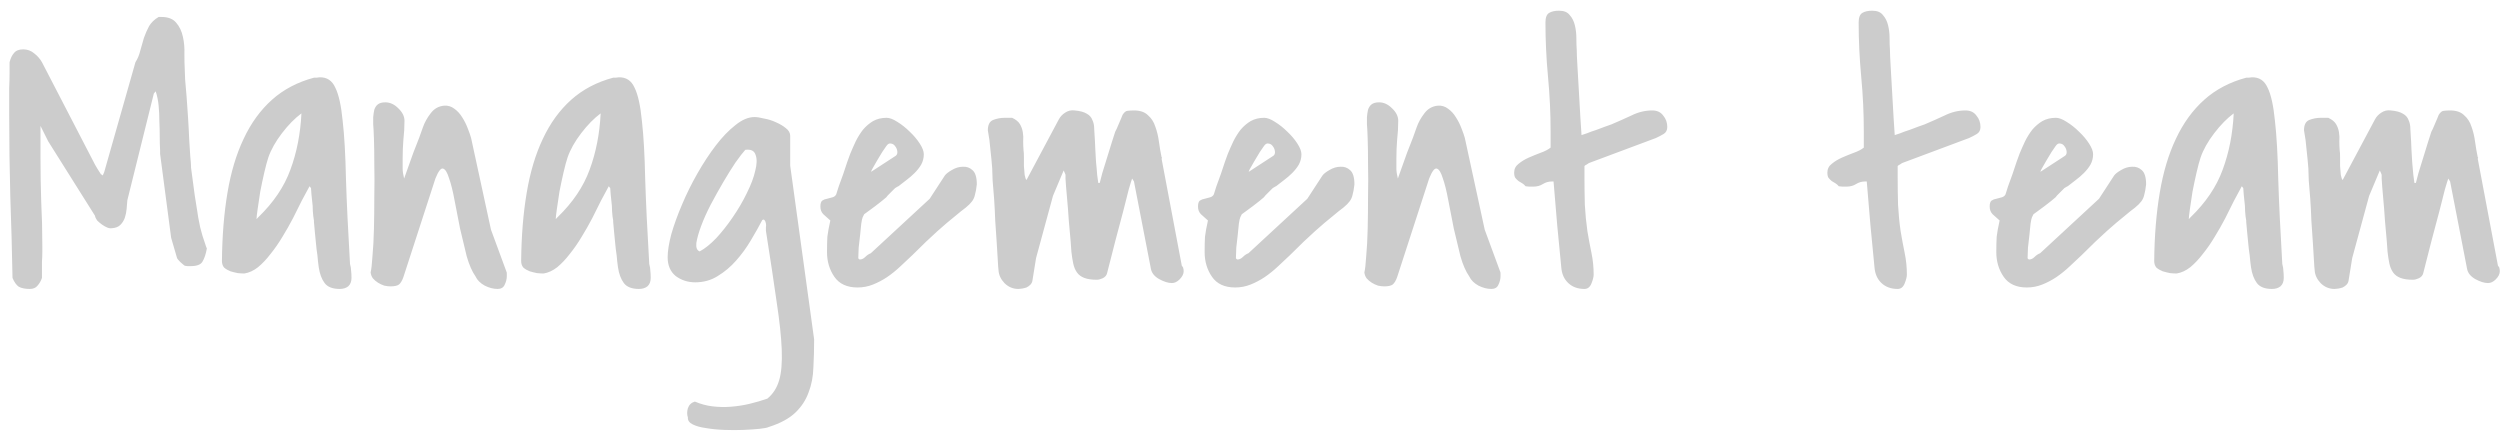 <svg width="199" height="35" viewBox="0 0 199 35" fill="none" xmlns="http://www.w3.org/2000/svg">
<path d="M0.996 22.121C0.957 19.953 0.898 17.795 0.82 15.646C0.762 13.479 0.732 11.31 0.732 9.143C0.732 8.986 0.732 8.713 0.732 8.322C0.732 7.912 0.732 7.482 0.732 7.033C0.752 6.584 0.762 6.164 0.762 5.773C0.762 5.383 0.762 5.109 0.762 4.953C0.84 4.641 0.957 4.396 1.113 4.221C1.27 4.025 1.514 3.928 1.846 3.928C2.178 3.928 2.471 4.035 2.725 4.25C2.979 4.445 3.184 4.68 3.34 4.953L7.559 13.098C7.578 13.137 7.646 13.254 7.764 13.449C7.881 13.645 7.969 13.781 8.027 13.859C8.047 13.879 8.076 13.898 8.115 13.918C8.154 13.938 8.174 13.957 8.174 13.977L8.291 13.713L10.781 4.953C10.957 4.68 11.084 4.377 11.162 4.045C11.26 3.693 11.357 3.352 11.455 3.02C11.572 2.688 11.709 2.375 11.865 2.082C12.041 1.789 12.295 1.545 12.627 1.35H12.861C13.389 1.35 13.779 1.506 14.033 1.818C14.287 2.111 14.463 2.482 14.56 2.932C14.658 3.361 14.697 3.82 14.678 4.309C14.678 4.777 14.688 5.188 14.707 5.539C14.707 5.676 14.717 5.939 14.736 6.33C14.775 6.721 14.815 7.18 14.854 7.707C14.893 8.234 14.932 8.801 14.971 9.406C15.01 9.992 15.039 10.549 15.059 11.076C15.098 11.604 15.127 12.062 15.146 12.453C15.185 12.844 15.205 13.098 15.205 13.215V13.332C15.225 13.508 15.264 13.801 15.322 14.211C15.381 14.621 15.44 15.06 15.498 15.529C15.576 15.979 15.645 16.408 15.703 16.818C15.762 17.229 15.81 17.512 15.85 17.668C15.869 17.766 15.898 17.912 15.938 18.107C15.996 18.303 16.055 18.518 16.113 18.752C16.191 18.967 16.26 19.172 16.318 19.367C16.377 19.562 16.426 19.699 16.465 19.777C16.387 20.227 16.27 20.578 16.113 20.832C15.977 21.066 15.664 21.184 15.176 21.184C15.117 21.184 15.029 21.184 14.912 21.184C14.795 21.164 14.727 21.154 14.707 21.154C14.648 21.115 14.531 21.018 14.355 20.861C14.199 20.705 14.111 20.598 14.092 20.539L13.623 18.928L12.744 12.248V11.984C12.725 11.633 12.715 11.262 12.715 10.871C12.715 10.461 12.705 10.051 12.685 9.641C12.685 9.23 12.666 8.82 12.627 8.41C12.588 8 12.51 7.619 12.393 7.268L12.246 7.443L10.137 15.94C10.117 16.154 10.098 16.389 10.078 16.643C10.059 16.877 10.01 17.111 9.932 17.346C9.854 17.561 9.736 17.746 9.58 17.902C9.424 18.059 9.199 18.146 8.906 18.166C8.789 18.186 8.662 18.166 8.525 18.107C8.389 18.049 8.252 17.971 8.115 17.873C7.979 17.775 7.852 17.668 7.734 17.551C7.637 17.414 7.578 17.287 7.559 17.17L3.838 11.252L3.223 10.021V12.541C3.223 13.732 3.242 14.904 3.281 16.057C3.34 17.189 3.369 18.352 3.369 19.543C3.369 19.641 3.369 19.816 3.369 20.07C3.369 20.305 3.359 20.559 3.34 20.832C3.34 21.105 3.34 21.369 3.34 21.623C3.34 21.857 3.34 22.023 3.34 22.121C3.262 22.355 3.145 22.561 2.988 22.736C2.852 22.912 2.646 23 2.373 23C2.002 23 1.709 22.941 1.494 22.824C1.299 22.688 1.133 22.453 0.996 22.121ZM24.639 14.826C24.463 15.139 24.258 15.52 24.023 15.969C23.809 16.398 23.574 16.867 23.32 17.375C23.066 17.863 22.783 18.361 22.471 18.869C22.178 19.357 21.865 19.807 21.533 20.217C21.221 20.627 20.889 20.979 20.537 21.271C20.186 21.545 19.824 21.711 19.453 21.77C19.297 21.77 19.121 21.76 18.926 21.74C18.73 21.701 18.535 21.652 18.34 21.594C18.145 21.516 17.979 21.418 17.842 21.301C17.725 21.164 17.666 20.988 17.666 20.773C17.686 18.781 17.832 16.975 18.105 15.354C18.379 13.713 18.809 12.277 19.395 11.047C19.98 9.797 20.732 8.762 21.65 7.941C22.568 7.121 23.682 6.535 24.99 6.184C25.029 6.184 25.098 6.184 25.195 6.184C25.312 6.164 25.391 6.154 25.43 6.154C26.016 6.135 26.436 6.408 26.689 6.975C26.963 7.521 27.158 8.4 27.275 9.611C27.412 10.803 27.5 12.346 27.539 14.24C27.598 16.115 27.705 18.371 27.861 21.008C27.92 21.223 27.949 21.408 27.949 21.564C27.969 21.721 27.979 21.906 27.979 22.121C27.979 22.414 27.891 22.639 27.715 22.795C27.539 22.932 27.314 23 27.041 23C26.475 23 26.074 22.844 25.84 22.531C25.605 22.219 25.449 21.799 25.371 21.271C25.371 21.252 25.352 21.096 25.312 20.803C25.293 20.51 25.254 20.178 25.195 19.807C25.156 19.416 25.117 19.025 25.078 18.635C25.039 18.244 25.01 17.922 24.99 17.668V17.551C24.951 17.355 24.922 17.111 24.902 16.818C24.902 16.525 24.883 16.242 24.844 15.969C24.805 15.637 24.775 15.305 24.756 14.973L24.639 14.826ZM23.994 9.025C23.467 9.416 22.949 9.943 22.441 10.607C21.934 11.271 21.572 11.916 21.357 12.541C21.26 12.834 21.152 13.234 21.035 13.742C20.918 14.25 20.811 14.758 20.713 15.266C20.635 15.754 20.566 16.213 20.508 16.643C20.449 17.053 20.42 17.316 20.42 17.434C20.439 17.434 20.459 17.414 20.479 17.375C20.518 17.336 20.547 17.307 20.566 17.287C21.777 16.115 22.627 14.855 23.115 13.508C23.623 12.141 23.916 10.646 23.994 9.025ZM37.852 22.004C37.578 21.613 37.344 21.076 37.148 20.393C36.973 19.689 36.797 18.957 36.621 18.195C36.465 17.414 36.318 16.662 36.182 15.94C36.045 15.197 35.898 14.611 35.742 14.182C35.605 13.732 35.449 13.479 35.273 13.42C35.098 13.361 34.893 13.625 34.658 14.211L32.109 22.062C32.012 22.336 31.895 22.531 31.758 22.648C31.621 22.746 31.396 22.795 31.084 22.795C30.928 22.795 30.762 22.775 30.586 22.736C30.41 22.678 30.244 22.6 30.088 22.502C29.932 22.404 29.795 22.287 29.678 22.15C29.58 22.014 29.521 21.857 29.502 21.682C29.561 21.447 29.609 21.018 29.648 20.393C29.707 19.768 29.746 19.045 29.766 18.225C29.785 17.404 29.795 16.545 29.795 15.646C29.814 14.729 29.814 13.879 29.795 13.098C29.795 12.297 29.785 11.613 29.766 11.047C29.746 10.461 29.727 10.08 29.707 9.904C29.707 9.709 29.707 9.514 29.707 9.318C29.727 9.104 29.756 8.908 29.795 8.732C29.854 8.557 29.941 8.42 30.059 8.322C30.195 8.205 30.4 8.146 30.674 8.146C31.045 8.146 31.387 8.303 31.699 8.615C32.031 8.928 32.197 9.26 32.197 9.611C32.197 10.119 32.168 10.627 32.109 11.135C32.07 11.623 32.051 12.121 32.051 12.629C32.051 12.941 32.051 13.205 32.051 13.42C32.051 13.635 32.09 13.898 32.168 14.211C32.227 14.055 32.324 13.781 32.461 13.391C32.598 13 32.744 12.59 32.9 12.16C33.076 11.73 33.232 11.33 33.369 10.959C33.506 10.568 33.603 10.295 33.662 10.139C33.799 9.748 34.004 9.377 34.277 9.025C34.551 8.654 34.912 8.449 35.361 8.41C35.654 8.391 35.918 8.469 36.152 8.645C36.406 8.82 36.621 9.055 36.797 9.348C36.973 9.621 37.119 9.914 37.236 10.227C37.353 10.52 37.441 10.773 37.5 10.988L39.082 18.283L40.312 21.623C40.332 21.643 40.342 21.701 40.342 21.799C40.342 21.877 40.342 21.936 40.342 21.975C40.342 22.209 40.283 22.443 40.166 22.678C40.068 22.893 39.883 23 39.609 23C39.277 23 38.935 22.912 38.584 22.736C38.232 22.541 37.988 22.297 37.852 22.004ZM48.457 14.826C48.281 15.139 48.076 15.52 47.842 15.969C47.627 16.398 47.393 16.867 47.139 17.375C46.885 17.863 46.602 18.361 46.289 18.869C45.996 19.357 45.684 19.807 45.352 20.217C45.039 20.627 44.707 20.979 44.355 21.271C44.004 21.545 43.643 21.711 43.272 21.77C43.115 21.77 42.94 21.76 42.744 21.74C42.549 21.701 42.353 21.652 42.158 21.594C41.963 21.516 41.797 21.418 41.66 21.301C41.543 21.164 41.484 20.988 41.484 20.773C41.504 18.781 41.65 16.975 41.924 15.354C42.197 13.713 42.627 12.277 43.213 11.047C43.799 9.797 44.551 8.762 45.469 7.941C46.387 7.121 47.5 6.535 48.809 6.184C48.848 6.184 48.916 6.184 49.014 6.184C49.131 6.164 49.209 6.154 49.248 6.154C49.834 6.135 50.254 6.408 50.508 6.975C50.781 7.521 50.977 8.4 51.094 9.611C51.23 10.803 51.318 12.346 51.357 14.24C51.416 16.115 51.523 18.371 51.68 21.008C51.738 21.223 51.768 21.408 51.768 21.564C51.787 21.721 51.797 21.906 51.797 22.121C51.797 22.414 51.709 22.639 51.533 22.795C51.357 22.932 51.133 23 50.859 23C50.293 23 49.893 22.844 49.658 22.531C49.424 22.219 49.268 21.799 49.19 21.271C49.19 21.252 49.17 21.096 49.131 20.803C49.111 20.51 49.072 20.178 49.014 19.807C48.975 19.416 48.935 19.025 48.897 18.635C48.857 18.244 48.828 17.922 48.809 17.668V17.551C48.77 17.355 48.74 17.111 48.721 16.818C48.721 16.525 48.701 16.242 48.662 15.969C48.623 15.637 48.594 15.305 48.574 14.973L48.457 14.826ZM47.812 9.025C47.285 9.416 46.768 9.943 46.26 10.607C45.752 11.271 45.391 11.916 45.176 12.541C45.078 12.834 44.971 13.234 44.853 13.742C44.736 14.25 44.629 14.758 44.531 15.266C44.453 15.754 44.385 16.213 44.326 16.643C44.268 17.053 44.238 17.316 44.238 17.434C44.258 17.434 44.277 17.414 44.297 17.375C44.336 17.336 44.365 17.307 44.385 17.287C45.596 16.115 46.445 14.855 46.934 13.508C47.441 12.141 47.734 10.646 47.812 9.025ZM54.756 33.225C54.678 33.01 54.678 32.766 54.756 32.492C54.853 32.219 55.039 32.043 55.312 31.965C55.762 32.16 56.23 32.287 56.719 32.346C57.207 32.404 57.695 32.414 58.184 32.375C58.691 32.336 59.19 32.258 59.678 32.141C60.166 32.023 60.635 31.887 61.084 31.73C61.533 31.359 61.846 30.871 62.022 30.266C62.197 29.68 62.266 28.869 62.227 27.834C62.188 26.818 62.051 25.539 61.816 23.996C61.602 22.473 61.318 20.598 60.967 18.371C60.967 18.312 60.967 18.225 60.967 18.107C60.986 17.99 60.986 17.883 60.967 17.785C60.947 17.668 60.908 17.58 60.85 17.521C60.81 17.463 60.752 17.463 60.674 17.521C60.42 18.01 60.117 18.547 59.766 19.133C59.434 19.699 59.043 20.236 58.594 20.744C58.164 21.232 57.676 21.643 57.129 21.975C56.602 22.307 56.006 22.473 55.342 22.473C54.756 22.473 54.238 22.307 53.789 21.975C53.359 21.623 53.145 21.125 53.145 20.48C53.145 19.992 53.242 19.377 53.438 18.635C53.652 17.893 53.935 17.111 54.287 16.291C54.639 15.451 55.049 14.621 55.518 13.801C55.986 12.98 56.475 12.238 56.982 11.574C57.49 10.91 58.008 10.373 58.535 9.963C59.062 9.533 59.57 9.318 60.059 9.318C60.254 9.318 60.508 9.357 60.82 9.436C61.152 9.494 61.465 9.592 61.758 9.729C62.07 9.865 62.334 10.021 62.549 10.197C62.783 10.373 62.9 10.578 62.9 10.812V13.185L64.805 27.014C64.805 27.795 64.785 28.537 64.746 29.24C64.727 29.963 64.6 30.627 64.365 31.232C64.15 31.838 63.799 32.375 63.31 32.844C62.822 33.312 62.119 33.693 61.201 33.986C61.084 34.045 60.84 34.094 60.469 34.133C60.098 34.172 59.668 34.201 59.18 34.221C58.711 34.24 58.203 34.24 57.656 34.221C57.129 34.201 56.641 34.152 56.191 34.074C55.762 34.016 55.41 33.918 55.137 33.781C54.863 33.645 54.736 33.459 54.756 33.225ZM59.326 11.926C59.131 12.141 58.867 12.482 58.535 12.951C58.223 13.42 57.9 13.938 57.568 14.504C57.236 15.07 56.904 15.666 56.572 16.291C56.26 16.896 56.006 17.463 55.81 17.99C55.615 18.518 55.488 18.967 55.43 19.338C55.391 19.709 55.478 19.934 55.693 20.012C56.103 19.797 56.543 19.445 57.012 18.957C57.48 18.449 57.92 17.893 58.33 17.287C58.76 16.662 59.131 16.027 59.443 15.383C59.775 14.719 60 14.123 60.117 13.596C60.254 13.068 60.264 12.648 60.147 12.336C60.049 12.004 59.775 11.867 59.326 11.926ZM77.754 14.68C77.715 15.031 77.666 15.305 77.607 15.5C77.568 15.695 77.49 15.871 77.373 16.027C77.256 16.184 77.09 16.35 76.875 16.525C76.66 16.682 76.367 16.916 75.996 17.229C75.625 17.521 75.166 17.912 74.619 18.4C74.072 18.889 73.408 19.523 72.627 20.305C72.314 20.598 71.992 20.9 71.66 21.213C71.328 21.525 70.977 21.809 70.606 22.062C70.254 22.297 69.883 22.492 69.492 22.648C69.102 22.805 68.691 22.883 68.262 22.883C67.422 22.883 66.807 22.6 66.416 22.033C66.025 21.467 65.83 20.812 65.83 20.07C65.83 19.582 65.84 19.172 65.859 18.84C65.898 18.508 65.977 18.078 66.094 17.551C65.879 17.355 65.693 17.189 65.537 17.053C65.381 16.896 65.303 16.691 65.303 16.438C65.303 16.203 65.352 16.047 65.449 15.969C65.566 15.891 65.693 15.842 65.83 15.822C65.986 15.783 66.133 15.744 66.269 15.705C66.406 15.666 66.504 15.588 66.562 15.471C66.602 15.354 66.67 15.139 66.768 14.826C66.885 14.514 67.002 14.191 67.119 13.859C67.236 13.508 67.344 13.185 67.441 12.893C67.559 12.58 67.637 12.365 67.676 12.248C67.812 11.916 67.959 11.584 68.115 11.252C68.291 10.9 68.486 10.588 68.701 10.315C68.936 10.041 69.199 9.816 69.492 9.641C69.805 9.465 70.166 9.377 70.576 9.377C70.811 9.377 71.094 9.484 71.426 9.699C71.777 9.914 72.109 10.178 72.422 10.49C72.734 10.783 72.998 11.096 73.213 11.428C73.428 11.76 73.535 12.043 73.535 12.277C73.535 12.57 73.467 12.844 73.33 13.098C73.193 13.332 73.018 13.557 72.803 13.771C72.607 13.967 72.393 14.152 72.158 14.328C71.924 14.504 71.709 14.67 71.514 14.826C71.494 14.826 71.455 14.846 71.397 14.885C71.338 14.924 71.289 14.953 71.25 14.973C71.231 14.992 71.182 15.041 71.103 15.119C71.045 15.178 70.977 15.246 70.898 15.324C70.82 15.402 70.742 15.48 70.664 15.559C70.606 15.637 70.566 15.685 70.547 15.705C70.488 15.764 70.371 15.861 70.195 15.998C70.039 16.115 69.863 16.252 69.668 16.408C69.473 16.545 69.287 16.682 69.111 16.818C68.955 16.936 68.848 17.014 68.789 17.053L68.672 17.287C68.633 17.365 68.594 17.541 68.555 17.814C68.535 18.068 68.506 18.361 68.467 18.693C68.428 19.025 68.389 19.367 68.35 19.719C68.33 20.051 68.32 20.324 68.32 20.539C68.32 20.559 68.33 20.578 68.35 20.598C68.389 20.637 68.418 20.656 68.438 20.656C68.594 20.656 68.74 20.588 68.877 20.451C69.014 20.314 69.16 20.217 69.316 20.158L74.004 15.822L75.205 13.977C75.303 13.84 75.488 13.693 75.762 13.537C76.055 13.361 76.348 13.273 76.641 13.273C76.934 13.254 77.188 13.342 77.402 13.537C77.637 13.732 77.754 14.113 77.754 14.68ZM71.309 12.395C71.406 12.316 71.445 12.199 71.426 12.043C71.406 11.887 71.348 11.75 71.25 11.633C71.172 11.516 71.064 11.447 70.928 11.428C70.791 11.389 70.664 11.457 70.547 11.633C70.488 11.711 70.381 11.867 70.225 12.102C70.088 12.336 69.941 12.58 69.785 12.834C69.648 13.068 69.531 13.273 69.434 13.449C69.336 13.625 69.316 13.693 69.375 13.654L71.309 12.395ZM78.984 13.449C78.945 12.941 78.897 12.434 78.838 11.926C78.799 11.398 78.731 10.881 78.633 10.373C78.633 9.943 78.769 9.67 79.043 9.553C79.336 9.436 79.648 9.377 79.981 9.377H80.566C80.859 9.514 81.064 9.68 81.182 9.875C81.299 10.07 81.377 10.285 81.416 10.52C81.455 10.754 81.465 10.998 81.445 11.252C81.445 11.506 81.455 11.75 81.475 11.984C81.494 12.082 81.504 12.248 81.504 12.482C81.504 12.717 81.504 12.961 81.504 13.215C81.523 13.469 81.543 13.703 81.562 13.918C81.602 14.133 81.65 14.27 81.709 14.328L84.287 9.494C84.404 9.279 84.57 9.104 84.785 8.967C85.019 8.811 85.273 8.752 85.547 8.791C85.977 8.83 86.299 8.918 86.514 9.055C86.728 9.172 86.875 9.338 86.953 9.553C87.051 9.748 87.1 9.992 87.1 10.285C87.119 10.578 87.139 10.9 87.158 11.252C87.158 11.369 87.168 11.594 87.188 11.926C87.207 12.238 87.227 12.57 87.246 12.922C87.285 13.273 87.314 13.605 87.334 13.918C87.373 14.23 87.402 14.445 87.422 14.562H87.539C87.578 14.426 87.647 14.162 87.744 13.771C87.861 13.381 87.988 12.971 88.125 12.541C88.262 12.111 88.389 11.701 88.506 11.31C88.623 10.92 88.711 10.646 88.769 10.49C88.789 10.451 88.828 10.373 88.887 10.256C88.945 10.119 89.004 9.982 89.062 9.846C89.121 9.689 89.18 9.553 89.238 9.436C89.297 9.299 89.336 9.201 89.356 9.143C89.492 8.928 89.629 8.82 89.766 8.82C89.922 8.801 90.088 8.791 90.264 8.791C90.752 8.791 91.123 8.918 91.377 9.172C91.65 9.406 91.846 9.709 91.963 10.08C92.1 10.451 92.197 10.861 92.256 11.31C92.314 11.74 92.383 12.141 92.461 12.512C92.481 12.512 92.49 12.531 92.49 12.57C92.49 12.59 92.481 12.609 92.461 12.629L94.072 21.154C94.15 21.232 94.189 21.301 94.189 21.359C94.209 21.418 94.219 21.496 94.219 21.594C94.219 21.809 94.111 22.023 93.897 22.238C93.701 22.434 93.496 22.531 93.281 22.531C92.988 22.531 92.647 22.424 92.256 22.209C91.885 21.994 91.67 21.721 91.611 21.389L90.264 14.445L90.117 14.211C90.078 14.309 89.99 14.592 89.853 15.06C89.736 15.51 89.59 16.086 89.414 16.789C89.238 17.473 89.033 18.244 88.799 19.104C88.584 19.963 88.359 20.842 88.125 21.74C88.086 21.916 87.969 22.053 87.773 22.15C87.598 22.229 87.441 22.268 87.305 22.268C86.894 22.268 86.562 22.219 86.309 22.121C86.055 22.023 85.859 21.877 85.723 21.682C85.586 21.486 85.488 21.252 85.43 20.979C85.371 20.705 85.322 20.393 85.283 20.041C85.283 19.963 85.264 19.689 85.225 19.221C85.186 18.732 85.137 18.186 85.078 17.58C85.039 16.955 84.99 16.33 84.932 15.705C84.873 15.08 84.834 14.582 84.814 14.211C84.814 14.133 84.814 14.074 84.814 14.035C84.814 13.996 84.814 13.967 84.814 13.947C84.814 13.908 84.805 13.869 84.785 13.83C84.766 13.771 84.727 13.684 84.668 13.566L83.818 15.588L82.471 20.539L82.178 22.355C82.158 22.473 82.1 22.58 82.002 22.678C81.924 22.756 81.826 22.824 81.709 22.883C81.592 22.922 81.475 22.951 81.357 22.971C81.24 22.99 81.143 23 81.064 23C80.635 23 80.264 22.844 79.951 22.531C79.658 22.219 79.502 21.877 79.482 21.506C79.463 21.369 79.443 21.105 79.424 20.715C79.404 20.305 79.375 19.826 79.336 19.279C79.297 18.732 79.258 18.156 79.219 17.551C79.199 16.945 79.17 16.369 79.131 15.822C79.092 15.275 79.053 14.797 79.014 14.387C78.994 13.977 78.984 13.703 78.984 13.566V13.449ZM107.812 14.68C107.773 15.031 107.725 15.305 107.666 15.5C107.627 15.695 107.549 15.871 107.432 16.027C107.314 16.184 107.148 16.35 106.934 16.525C106.719 16.682 106.426 16.916 106.055 17.229C105.684 17.521 105.225 17.912 104.678 18.4C104.131 18.889 103.467 19.523 102.686 20.305C102.373 20.598 102.051 20.9 101.719 21.213C101.387 21.525 101.035 21.809 100.664 22.062C100.312 22.297 99.941 22.492 99.551 22.648C99.16 22.805 98.75 22.883 98.32 22.883C97.481 22.883 96.865 22.6 96.475 22.033C96.084 21.467 95.889 20.812 95.889 20.07C95.889 19.582 95.898 19.172 95.918 18.84C95.957 18.508 96.035 18.078 96.152 17.551C95.938 17.355 95.752 17.189 95.596 17.053C95.439 16.896 95.361 16.691 95.361 16.438C95.361 16.203 95.41 16.047 95.508 15.969C95.625 15.891 95.752 15.842 95.889 15.822C96.045 15.783 96.191 15.744 96.328 15.705C96.465 15.666 96.562 15.588 96.621 15.471C96.66 15.354 96.728 15.139 96.826 14.826C96.943 14.514 97.061 14.191 97.178 13.859C97.295 13.508 97.402 13.185 97.5 12.893C97.617 12.58 97.695 12.365 97.734 12.248C97.871 11.916 98.018 11.584 98.174 11.252C98.35 10.9 98.545 10.588 98.76 10.315C98.994 10.041 99.258 9.816 99.551 9.641C99.863 9.465 100.225 9.377 100.635 9.377C100.869 9.377 101.152 9.484 101.484 9.699C101.836 9.914 102.168 10.178 102.48 10.49C102.793 10.783 103.057 11.096 103.271 11.428C103.486 11.76 103.594 12.043 103.594 12.277C103.594 12.57 103.525 12.844 103.389 13.098C103.252 13.332 103.076 13.557 102.861 13.771C102.666 13.967 102.451 14.152 102.217 14.328C101.982 14.504 101.768 14.67 101.572 14.826C101.553 14.826 101.514 14.846 101.455 14.885C101.396 14.924 101.348 14.953 101.309 14.973C101.289 14.992 101.24 15.041 101.162 15.119C101.104 15.178 101.035 15.246 100.957 15.324C100.879 15.402 100.801 15.48 100.723 15.559C100.664 15.637 100.625 15.685 100.605 15.705C100.547 15.764 100.43 15.861 100.254 15.998C100.098 16.115 99.922 16.252 99.727 16.408C99.531 16.545 99.346 16.682 99.17 16.818C99.014 16.936 98.906 17.014 98.848 17.053L98.731 17.287C98.691 17.365 98.652 17.541 98.613 17.814C98.594 18.068 98.564 18.361 98.525 18.693C98.486 19.025 98.447 19.367 98.408 19.719C98.389 20.051 98.379 20.324 98.379 20.539C98.379 20.559 98.389 20.578 98.408 20.598C98.447 20.637 98.477 20.656 98.496 20.656C98.652 20.656 98.799 20.588 98.936 20.451C99.072 20.314 99.219 20.217 99.375 20.158L104.062 15.822L105.264 13.977C105.361 13.84 105.547 13.693 105.82 13.537C106.113 13.361 106.406 13.273 106.699 13.273C106.992 13.254 107.246 13.342 107.461 13.537C107.695 13.732 107.812 14.113 107.812 14.68ZM101.367 12.395C101.465 12.316 101.504 12.199 101.484 12.043C101.465 11.887 101.406 11.75 101.309 11.633C101.23 11.516 101.123 11.447 100.986 11.428C100.85 11.389 100.723 11.457 100.605 11.633C100.547 11.711 100.439 11.867 100.283 12.102C100.146 12.336 100 12.58 99.844 12.834C99.707 13.068 99.59 13.273 99.492 13.449C99.394 13.625 99.375 13.693 99.434 13.654L101.367 12.395ZM116.953 22.004C116.68 21.613 116.445 21.076 116.25 20.393C116.074 19.689 115.898 18.957 115.723 18.195C115.566 17.414 115.42 16.662 115.283 15.94C115.146 15.197 115 14.611 114.844 14.182C114.707 13.732 114.551 13.479 114.375 13.42C114.199 13.361 113.994 13.625 113.76 14.211L111.211 22.062C111.113 22.336 110.996 22.531 110.859 22.648C110.723 22.746 110.498 22.795 110.186 22.795C110.029 22.795 109.863 22.775 109.688 22.736C109.512 22.678 109.346 22.6 109.189 22.502C109.033 22.404 108.896 22.287 108.779 22.15C108.682 22.014 108.623 21.857 108.604 21.682C108.662 21.447 108.711 21.018 108.75 20.393C108.809 19.768 108.848 19.045 108.867 18.225C108.887 17.404 108.896 16.545 108.896 15.646C108.916 14.729 108.916 13.879 108.896 13.098C108.896 12.297 108.887 11.613 108.867 11.047C108.848 10.461 108.828 10.08 108.809 9.904C108.809 9.709 108.809 9.514 108.809 9.318C108.828 9.104 108.857 8.908 108.896 8.732C108.955 8.557 109.043 8.42 109.16 8.322C109.297 8.205 109.502 8.146 109.775 8.146C110.146 8.146 110.488 8.303 110.801 8.615C111.133 8.928 111.299 9.26 111.299 9.611C111.299 10.119 111.27 10.627 111.211 11.135C111.172 11.623 111.152 12.121 111.152 12.629C111.152 12.941 111.152 13.205 111.152 13.42C111.152 13.635 111.191 13.898 111.27 14.211C111.328 14.055 111.426 13.781 111.562 13.391C111.699 13 111.846 12.59 112.002 12.16C112.178 11.73 112.334 11.33 112.471 10.959C112.607 10.568 112.705 10.295 112.764 10.139C112.9 9.748 113.105 9.377 113.379 9.025C113.652 8.654 114.014 8.449 114.463 8.41C114.756 8.391 115.02 8.469 115.254 8.645C115.508 8.82 115.723 9.055 115.898 9.348C116.074 9.621 116.221 9.914 116.338 10.227C116.455 10.52 116.543 10.773 116.602 10.988L118.184 18.283L119.414 21.623C119.434 21.643 119.443 21.701 119.443 21.799C119.443 21.877 119.443 21.936 119.443 21.975C119.443 22.209 119.385 22.443 119.268 22.678C119.17 22.893 118.984 23 118.711 23C118.379 23 118.037 22.912 117.686 22.736C117.334 22.541 117.09 22.297 116.953 22.004ZM123.545 14.445C123.271 14.445 123.027 14.514 122.812 14.65C122.598 14.787 122.344 14.855 122.051 14.855C122.012 14.855 121.904 14.855 121.729 14.855C121.572 14.836 121.475 14.826 121.436 14.826C121.357 14.729 121.27 14.65 121.172 14.592C121.074 14.533 120.977 14.475 120.879 14.416C120.781 14.338 120.693 14.25 120.615 14.152C120.557 14.055 120.527 13.918 120.527 13.742C120.527 13.449 120.645 13.215 120.879 13.039C121.113 12.844 121.387 12.678 121.699 12.541C122.012 12.404 122.324 12.277 122.637 12.16C122.969 12.043 123.232 11.906 123.428 11.75V10.461C123.428 9.016 123.359 7.57 123.223 6.125C123.086 4.66 123.018 3.215 123.018 1.789C123.018 1.398 123.115 1.145 123.311 1.027C123.506 0.91 123.77 0.852 124.102 0.852C124.492 0.852 124.775 0.969 124.951 1.203C125.146 1.418 125.283 1.691 125.361 2.023C125.439 2.336 125.479 2.678 125.479 3.049C125.479 3.4 125.488 3.703 125.508 3.957C125.508 4.211 125.527 4.66 125.566 5.305C125.605 5.949 125.645 6.633 125.684 7.355C125.723 8.078 125.762 8.762 125.801 9.406C125.84 10.051 125.869 10.5 125.889 10.754C125.967 10.734 126.113 10.685 126.328 10.607C126.562 10.51 126.807 10.422 127.061 10.344C127.314 10.246 127.549 10.158 127.764 10.08C127.998 10.002 128.164 9.943 128.262 9.904C128.77 9.689 129.297 9.455 129.844 9.201C130.391 8.928 130.947 8.791 131.514 8.791C131.904 8.791 132.197 8.928 132.393 9.201C132.607 9.455 132.715 9.758 132.715 10.109C132.715 10.363 132.617 10.549 132.422 10.666C132.227 10.783 132.021 10.891 131.807 10.988L126.475 12.98C126.416 13.02 126.357 13.059 126.299 13.098C126.24 13.117 126.182 13.156 126.123 13.215V14.152C126.123 14.836 126.133 15.549 126.152 16.291C126.191 17.014 126.26 17.717 126.357 18.4C126.455 18.986 126.562 19.562 126.68 20.129C126.797 20.695 126.855 21.271 126.855 21.857C126.855 22.033 126.797 22.268 126.68 22.561C126.562 22.854 126.377 23 126.123 23C125.596 23 125.166 22.844 124.834 22.531C124.502 22.219 124.316 21.799 124.277 21.271C124.18 20.256 124.072 19.143 123.955 17.932C123.857 16.721 123.76 15.559 123.662 14.445H123.545ZM148.477 14.445C148.203 14.445 147.959 14.514 147.744 14.65C147.529 14.787 147.275 14.855 146.982 14.855C146.943 14.855 146.836 14.855 146.66 14.855C146.504 14.836 146.406 14.826 146.367 14.826C146.289 14.729 146.201 14.65 146.104 14.592C146.006 14.533 145.908 14.475 145.811 14.416C145.713 14.338 145.625 14.25 145.547 14.152C145.488 14.055 145.459 13.918 145.459 13.742C145.459 13.449 145.576 13.215 145.811 13.039C146.045 12.844 146.318 12.678 146.631 12.541C146.943 12.404 147.256 12.277 147.568 12.16C147.9 12.043 148.164 11.906 148.359 11.75V10.461C148.359 9.016 148.291 7.57 148.154 6.125C148.018 4.66 147.949 3.215 147.949 1.789C147.949 1.398 148.047 1.145 148.242 1.027C148.438 0.91 148.701 0.852 149.033 0.852C149.424 0.852 149.707 0.969 149.883 1.203C150.078 1.418 150.215 1.691 150.293 2.023C150.371 2.336 150.41 2.678 150.41 3.049C150.41 3.4 150.42 3.703 150.439 3.957C150.439 4.211 150.459 4.66 150.498 5.305C150.537 5.949 150.576 6.633 150.615 7.355C150.654 8.078 150.693 8.762 150.732 9.406C150.771 10.051 150.801 10.5 150.82 10.754C150.898 10.734 151.045 10.685 151.26 10.607C151.494 10.51 151.738 10.422 151.992 10.344C152.246 10.246 152.48 10.158 152.695 10.08C152.93 10.002 153.096 9.943 153.193 9.904C153.701 9.689 154.229 9.455 154.775 9.201C155.322 8.928 155.879 8.791 156.445 8.791C156.836 8.791 157.129 8.928 157.324 9.201C157.539 9.455 157.646 9.758 157.646 10.109C157.646 10.363 157.549 10.549 157.354 10.666C157.158 10.783 156.953 10.891 156.738 10.988L151.406 12.98C151.348 13.02 151.289 13.059 151.23 13.098C151.172 13.117 151.113 13.156 151.055 13.215V14.152C151.055 14.836 151.064 15.549 151.084 16.291C151.123 17.014 151.191 17.717 151.289 18.4C151.387 18.986 151.494 19.562 151.611 20.129C151.729 20.695 151.787 21.271 151.787 21.857C151.787 22.033 151.729 22.268 151.611 22.561C151.494 22.854 151.309 23 151.055 23C150.527 23 150.098 22.844 149.766 22.531C149.434 22.219 149.248 21.799 149.209 21.271C149.111 20.256 149.004 19.143 148.887 17.932C148.789 16.721 148.691 15.559 148.594 14.445H148.477ZM170.83 14.68C170.791 15.031 170.742 15.305 170.684 15.5C170.645 15.695 170.566 15.871 170.449 16.027C170.332 16.184 170.166 16.35 169.951 16.525C169.736 16.682 169.443 16.916 169.072 17.229C168.701 17.521 168.242 17.912 167.695 18.4C167.148 18.889 166.484 19.523 165.703 20.305C165.391 20.598 165.068 20.9 164.736 21.213C164.404 21.525 164.053 21.809 163.682 22.062C163.33 22.297 162.959 22.492 162.568 22.648C162.178 22.805 161.768 22.883 161.338 22.883C160.498 22.883 159.883 22.6 159.492 22.033C159.102 21.467 158.906 20.812 158.906 20.07C158.906 19.582 158.916 19.172 158.936 18.84C158.975 18.508 159.053 18.078 159.17 17.551C158.955 17.355 158.77 17.189 158.613 17.053C158.457 16.896 158.379 16.691 158.379 16.438C158.379 16.203 158.428 16.047 158.525 15.969C158.643 15.891 158.77 15.842 158.906 15.822C159.062 15.783 159.209 15.744 159.346 15.705C159.482 15.666 159.58 15.588 159.639 15.471C159.678 15.354 159.746 15.139 159.844 14.826C159.961 14.514 160.078 14.191 160.195 13.859C160.312 13.508 160.42 13.185 160.518 12.893C160.635 12.58 160.713 12.365 160.752 12.248C160.889 11.916 161.035 11.584 161.191 11.252C161.367 10.9 161.562 10.588 161.777 10.315C162.012 10.041 162.275 9.816 162.568 9.641C162.881 9.465 163.242 9.377 163.652 9.377C163.887 9.377 164.17 9.484 164.502 9.699C164.854 9.914 165.186 10.178 165.498 10.49C165.811 10.783 166.074 11.096 166.289 11.428C166.504 11.76 166.611 12.043 166.611 12.277C166.611 12.57 166.543 12.844 166.406 13.098C166.27 13.332 166.094 13.557 165.879 13.771C165.684 13.967 165.469 14.152 165.234 14.328C165 14.504 164.785 14.67 164.59 14.826C164.57 14.826 164.531 14.846 164.473 14.885C164.414 14.924 164.365 14.953 164.326 14.973C164.307 14.992 164.258 15.041 164.18 15.119C164.121 15.178 164.053 15.246 163.975 15.324C163.896 15.402 163.818 15.48 163.74 15.559C163.682 15.637 163.643 15.685 163.623 15.705C163.564 15.764 163.447 15.861 163.271 15.998C163.115 16.115 162.939 16.252 162.744 16.408C162.549 16.545 162.363 16.682 162.188 16.818C162.031 16.936 161.924 17.014 161.865 17.053L161.748 17.287C161.709 17.365 161.67 17.541 161.631 17.814C161.611 18.068 161.582 18.361 161.543 18.693C161.504 19.025 161.465 19.367 161.426 19.719C161.406 20.051 161.396 20.324 161.396 20.539C161.396 20.559 161.406 20.578 161.426 20.598C161.465 20.637 161.494 20.656 161.514 20.656C161.67 20.656 161.816 20.588 161.953 20.451C162.09 20.314 162.236 20.217 162.393 20.158L167.08 15.822L168.281 13.977C168.379 13.84 168.564 13.693 168.838 13.537C169.131 13.361 169.424 13.273 169.717 13.273C170.01 13.254 170.264 13.342 170.479 13.537C170.713 13.732 170.83 14.113 170.83 14.68ZM164.385 12.395C164.482 12.316 164.521 12.199 164.502 12.043C164.482 11.887 164.424 11.75 164.326 11.633C164.248 11.516 164.141 11.447 164.004 11.428C163.867 11.389 163.74 11.457 163.623 11.633C163.564 11.711 163.457 11.867 163.301 12.102C163.164 12.336 163.018 12.58 162.861 12.834C162.725 13.068 162.607 13.273 162.51 13.449C162.412 13.625 162.393 13.693 162.451 13.654L164.385 12.395ZM178.447 14.826C178.271 15.139 178.066 15.52 177.832 15.969C177.617 16.398 177.383 16.867 177.129 17.375C176.875 17.863 176.592 18.361 176.279 18.869C175.986 19.357 175.674 19.807 175.342 20.217C175.029 20.627 174.697 20.979 174.346 21.271C173.994 21.545 173.633 21.711 173.262 21.77C173.105 21.77 172.93 21.76 172.734 21.74C172.539 21.701 172.344 21.652 172.148 21.594C171.953 21.516 171.787 21.418 171.65 21.301C171.533 21.164 171.475 20.988 171.475 20.773C171.494 18.781 171.641 16.975 171.914 15.354C172.188 13.713 172.617 12.277 173.203 11.047C173.789 9.797 174.541 8.762 175.459 7.941C176.377 7.121 177.49 6.535 178.799 6.184C178.838 6.184 178.906 6.184 179.004 6.184C179.121 6.164 179.199 6.154 179.238 6.154C179.824 6.135 180.244 6.408 180.498 6.975C180.771 7.521 180.967 8.4 181.084 9.611C181.221 10.803 181.309 12.346 181.348 14.24C181.406 16.115 181.514 18.371 181.67 21.008C181.729 21.223 181.758 21.408 181.758 21.564C181.777 21.721 181.787 21.906 181.787 22.121C181.787 22.414 181.699 22.639 181.523 22.795C181.348 22.932 181.123 23 180.85 23C180.283 23 179.883 22.844 179.648 22.531C179.414 22.219 179.258 21.799 179.18 21.271C179.18 21.252 179.16 21.096 179.121 20.803C179.102 20.51 179.062 20.178 179.004 19.807C178.965 19.416 178.926 19.025 178.887 18.635C178.848 18.244 178.818 17.922 178.799 17.668V17.551C178.76 17.355 178.73 17.111 178.711 16.818C178.711 16.525 178.691 16.242 178.652 15.969C178.613 15.637 178.584 15.305 178.564 14.973L178.447 14.826ZM177.803 9.025C177.275 9.416 176.758 9.943 176.25 10.607C175.742 11.271 175.381 11.916 175.166 12.541C175.068 12.834 174.961 13.234 174.844 13.742C174.727 14.25 174.619 14.758 174.521 15.266C174.443 15.754 174.375 16.213 174.316 16.643C174.258 17.053 174.229 17.316 174.229 17.434C174.248 17.434 174.268 17.414 174.287 17.375C174.326 17.336 174.355 17.307 174.375 17.287C175.586 16.115 176.436 14.855 176.924 13.508C177.432 12.141 177.725 10.646 177.803 9.025ZM183.75 13.449C183.711 12.941 183.662 12.434 183.604 11.926C183.564 11.398 183.496 10.881 183.398 10.373C183.398 9.943 183.535 9.67 183.809 9.553C184.102 9.436 184.414 9.377 184.746 9.377H185.332C185.625 9.514 185.83 9.68 185.947 9.875C186.064 10.07 186.143 10.285 186.182 10.52C186.221 10.754 186.23 10.998 186.211 11.252C186.211 11.506 186.221 11.75 186.24 11.984C186.26 12.082 186.27 12.248 186.27 12.482C186.27 12.717 186.27 12.961 186.27 13.215C186.289 13.469 186.309 13.703 186.328 13.918C186.367 14.133 186.416 14.27 186.475 14.328L189.053 9.494C189.17 9.279 189.336 9.104 189.551 8.967C189.785 8.811 190.039 8.752 190.312 8.791C190.742 8.83 191.064 8.918 191.279 9.055C191.494 9.172 191.641 9.338 191.719 9.553C191.816 9.748 191.865 9.992 191.865 10.285C191.885 10.578 191.904 10.9 191.924 11.252C191.924 11.369 191.934 11.594 191.953 11.926C191.973 12.238 191.992 12.57 192.012 12.922C192.051 13.273 192.08 13.605 192.1 13.918C192.139 14.23 192.168 14.445 192.188 14.562H192.305C192.344 14.426 192.412 14.162 192.51 13.771C192.627 13.381 192.754 12.971 192.891 12.541C193.027 12.111 193.154 11.701 193.271 11.31C193.389 10.92 193.477 10.646 193.535 10.49C193.555 10.451 193.594 10.373 193.652 10.256C193.711 10.119 193.77 9.982 193.828 9.846C193.887 9.689 193.945 9.553 194.004 9.436C194.062 9.299 194.102 9.201 194.121 9.143C194.258 8.928 194.395 8.82 194.531 8.82C194.688 8.801 194.854 8.791 195.029 8.791C195.518 8.791 195.889 8.918 196.143 9.172C196.416 9.406 196.611 9.709 196.729 10.08C196.865 10.451 196.963 10.861 197.021 11.31C197.08 11.74 197.148 12.141 197.227 12.512C197.246 12.512 197.256 12.531 197.256 12.57C197.256 12.59 197.246 12.609 197.227 12.629L198.838 21.154C198.916 21.232 198.955 21.301 198.955 21.359C198.975 21.418 198.984 21.496 198.984 21.594C198.984 21.809 198.877 22.023 198.662 22.238C198.467 22.434 198.262 22.531 198.047 22.531C197.754 22.531 197.412 22.424 197.021 22.209C196.65 21.994 196.436 21.721 196.377 21.389L195.029 14.445L194.883 14.211C194.844 14.309 194.756 14.592 194.619 15.06C194.502 15.51 194.355 16.086 194.18 16.789C194.004 17.473 193.799 18.244 193.564 19.104C193.35 19.963 193.125 20.842 192.891 21.74C192.852 21.916 192.734 22.053 192.539 22.15C192.363 22.229 192.207 22.268 192.07 22.268C191.66 22.268 191.328 22.219 191.074 22.121C190.82 22.023 190.625 21.877 190.488 21.682C190.352 21.486 190.254 21.252 190.195 20.979C190.137 20.705 190.088 20.393 190.049 20.041C190.049 19.963 190.029 19.689 189.99 19.221C189.951 18.732 189.902 18.186 189.844 17.58C189.805 16.955 189.756 16.33 189.697 15.705C189.639 15.08 189.6 14.582 189.58 14.211C189.58 14.133 189.58 14.074 189.58 14.035C189.58 13.996 189.58 13.967 189.58 13.947C189.58 13.908 189.57 13.869 189.551 13.83C189.531 13.771 189.492 13.684 189.434 13.566L188.584 15.588L187.236 20.539L186.943 22.355C186.924 22.473 186.865 22.58 186.768 22.678C186.689 22.756 186.592 22.824 186.475 22.883C186.357 22.922 186.24 22.951 186.123 22.971C186.006 22.99 185.908 23 185.83 23C185.4 23 185.029 22.844 184.717 22.531C184.424 22.219 184.268 21.877 184.248 21.506C184.229 21.369 184.209 21.105 184.189 20.715C184.17 20.305 184.141 19.826 184.102 19.279C184.062 18.732 184.023 18.156 183.984 17.551C183.965 16.945 183.936 16.369 183.896 15.822C183.857 15.275 183.818 14.797 183.779 14.387C183.76 13.977 183.75 13.703 183.75 13.566V13.449Z" fill="#CCCCCC"/>
</svg>
